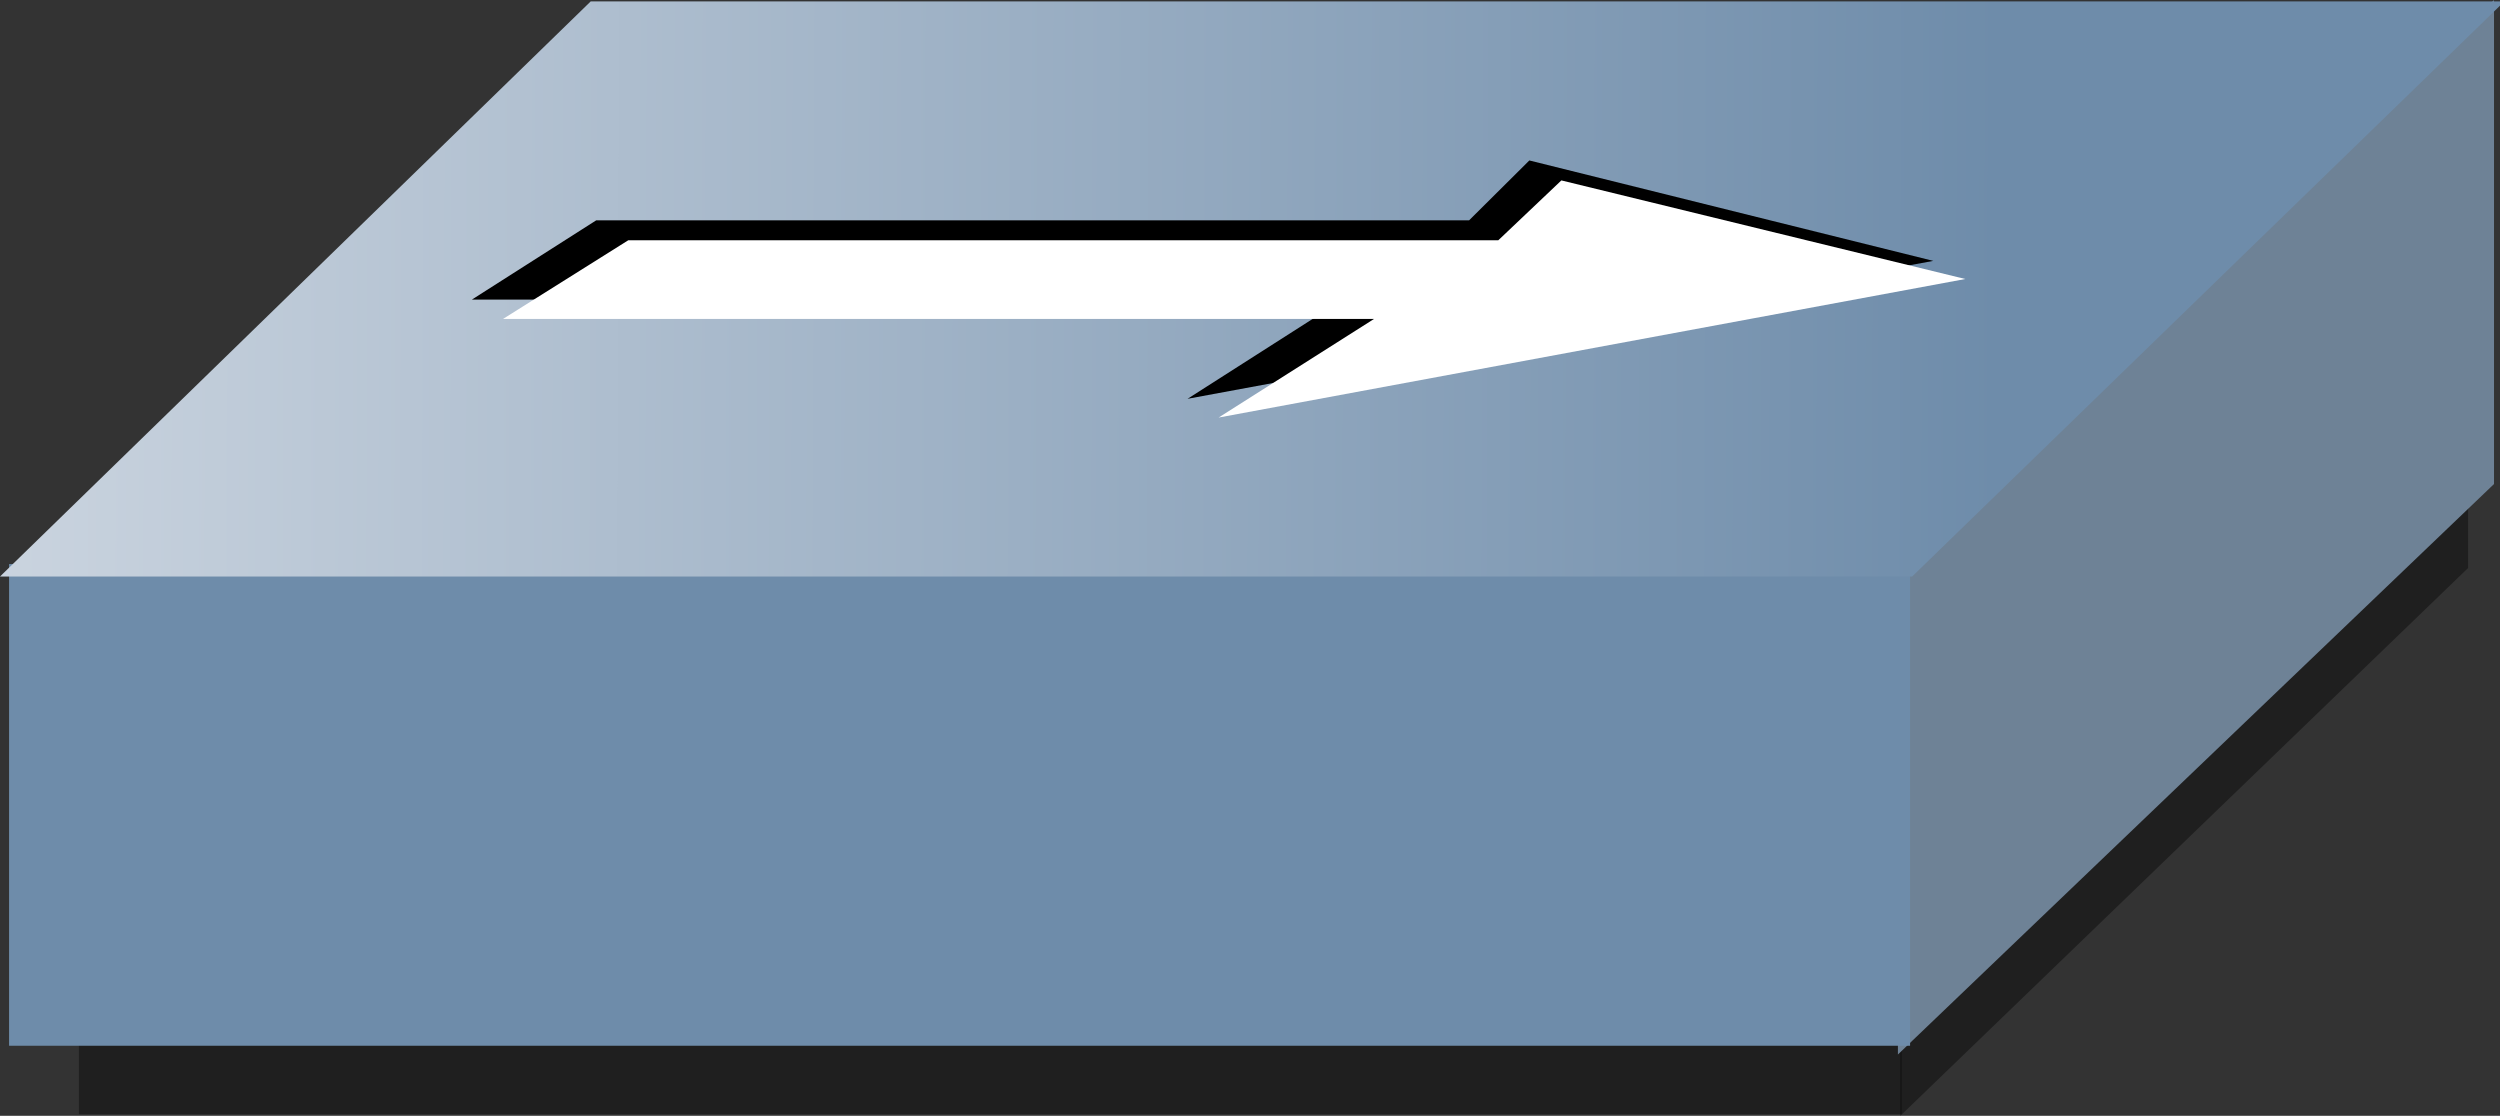 <svg xmlns="http://www.w3.org/2000/svg" xmlns:cc="http://web.resource.org/cc/" xmlns:svg="http://www.w3.org/2000/svg" xmlns:xlink="http://www.w3.org/1999/xlink" id="svg1998" width="72.14" height="32.198" version="1.0"><rect width="100%" height="100%" fill="#333333" stroke="none"/><defs id="defs2001"><linearGradient id="linearGradient6603"><stop style="stop-color:#506eaa;stop-opacity:1" id="stop6605" offset="0"/><stop style="stop-color:#506eaa;stop-opacity:0" id="stop6607" offset="1"/></linearGradient><linearGradient id="linearGradient6587"><stop style="stop-color:#6e8caa;stop-opacity:1" id="stop6589" offset="0"/><stop style="stop-color:#edeff3;stop-opacity:1" id="stop6591" offset="1"/></linearGradient><marker id="Arrow2Lstart" orient="auto" refX="0" refY="0" style="overflow:visible"><path id="path11918" d="M 8.719,4.034 L -2.207,0.016 L 8.719,-4.002 C 6.973,-1.63 6.983,1.616 8.719,4.034 z" transform="matrix(1.1,0,0,1.1,1.1,0)" style="font-size:12px;fill-rule:evenodd;stroke-width:.625;stroke-linejoin:round"/></marker><marker id="Arrow1Send" orient="auto" refX="0" refY="0" style="overflow:visible"><path id="path11921" d="M 0,0 L 5,-5 L -12.5,0 L 5,5 L 0,0 z" transform="matrix(-0.2,0,0,-0.2,-1.2,0)" style="fill-rule:evenodd;stroke:#000;stroke-width:1pt;marker-start:none"/></marker><marker id="Arrow1Lstart" orient="auto" refX="0" refY="0" style="overflow:visible"><path id="path11936" d="M 0,0 L 5,-5 L -12.5,0 L 5,5 L 0,0 z" transform="matrix(0.8,0,0,0.8,10,0)" style="fill-rule:evenodd;stroke:#000;stroke-width:1pt;marker-start:none"/></marker><linearGradient id="linearGradient6593" x1="3.956" x2="-1.266" y1=".643" y2=".627" gradientTransform="matrix(1.119,0,0,1.093,-7.833718e-3,-0.354)" gradientUnits="userSpaceOnUse" xlink:href="#linearGradient6587"/><linearGradient id="linearGradient6609" x1="2.28" x2="-.413" y1="1.452" y2="1.465" gradientTransform="matrix(1.119,0,0,1.093,-7.8336875e-3,-0.354)" gradientUnits="userSpaceOnUse" xlink:href="#linearGradient6603"/><linearGradient id="linearGradient11856" x1="3.956" x2="-1.266" y1=".643" y2=".627" gradientTransform="matrix(15.192,0,0,15.337,-2.532,3.061917e-2)" gradientUnits="userSpaceOnUse" xlink:href="#linearGradient6587"/></defs><path style="fill:#000;fill-opacity:.392;stroke:none;stroke-width:.001" id="path13703" d="M 2.277,16.455 L 2.277,32.151 L 54.874,32.151 L 54.874,16.455 L 2.277,16.455"/><path style="fill:#000;fill-opacity:.392;stroke:none;stroke-width:.001" id="path14592" d="M 54.836,18.785 L 71.22,2.976 L 71.22,16.389 L 54.836,32.198 L 54.836,18.785"/><path style="fill:#6e8296;fill-opacity:1;stroke:none;stroke-width:.001" id="path2009" d="M 54.766,16.462 L 71.967,2.4980018e-15 L 71.967,13.967 L 54.766,30.429 L 54.766,16.462"/><path style="fill:#6e8caa;fill-opacity:1;stroke:none;stroke-width:.001" id="path2007" d="M 0.262,16.276 L 0.262,30.176 L 55.117,30.176 L 55.117,16.276 L 0.262,16.276"/><path style="fill:url(#linearGradient11856);fill-opacity:1;stroke:none;stroke-width:.015;stroke-opacity:1" id="path2013" d="M 55.176,16.636 L 72.266,0.041 L 17.045,0.041 L 0,16.636 L 55.176,16.636"/><path style="fill:#000;stroke:none;stroke-width:.001" id="path2019" d="M 17.204,6.358 L 13.617,8.645 L 38.751,8.645 L 34.268,11.508 L 55.787,7.528 L 44.131,4.63 L 42.392,6.358 L 17.204,6.358"/><path style="fill:#fff;stroke:none;stroke-width:.001" id="path2027" d="M 18.128,6.934 L 14.514,9.204 L 39.648,9.204 L 35.164,12.049 L 56.711,8.051 L 45.055,5.206 L 43.234,6.934 L 18.128,6.934"/></svg>